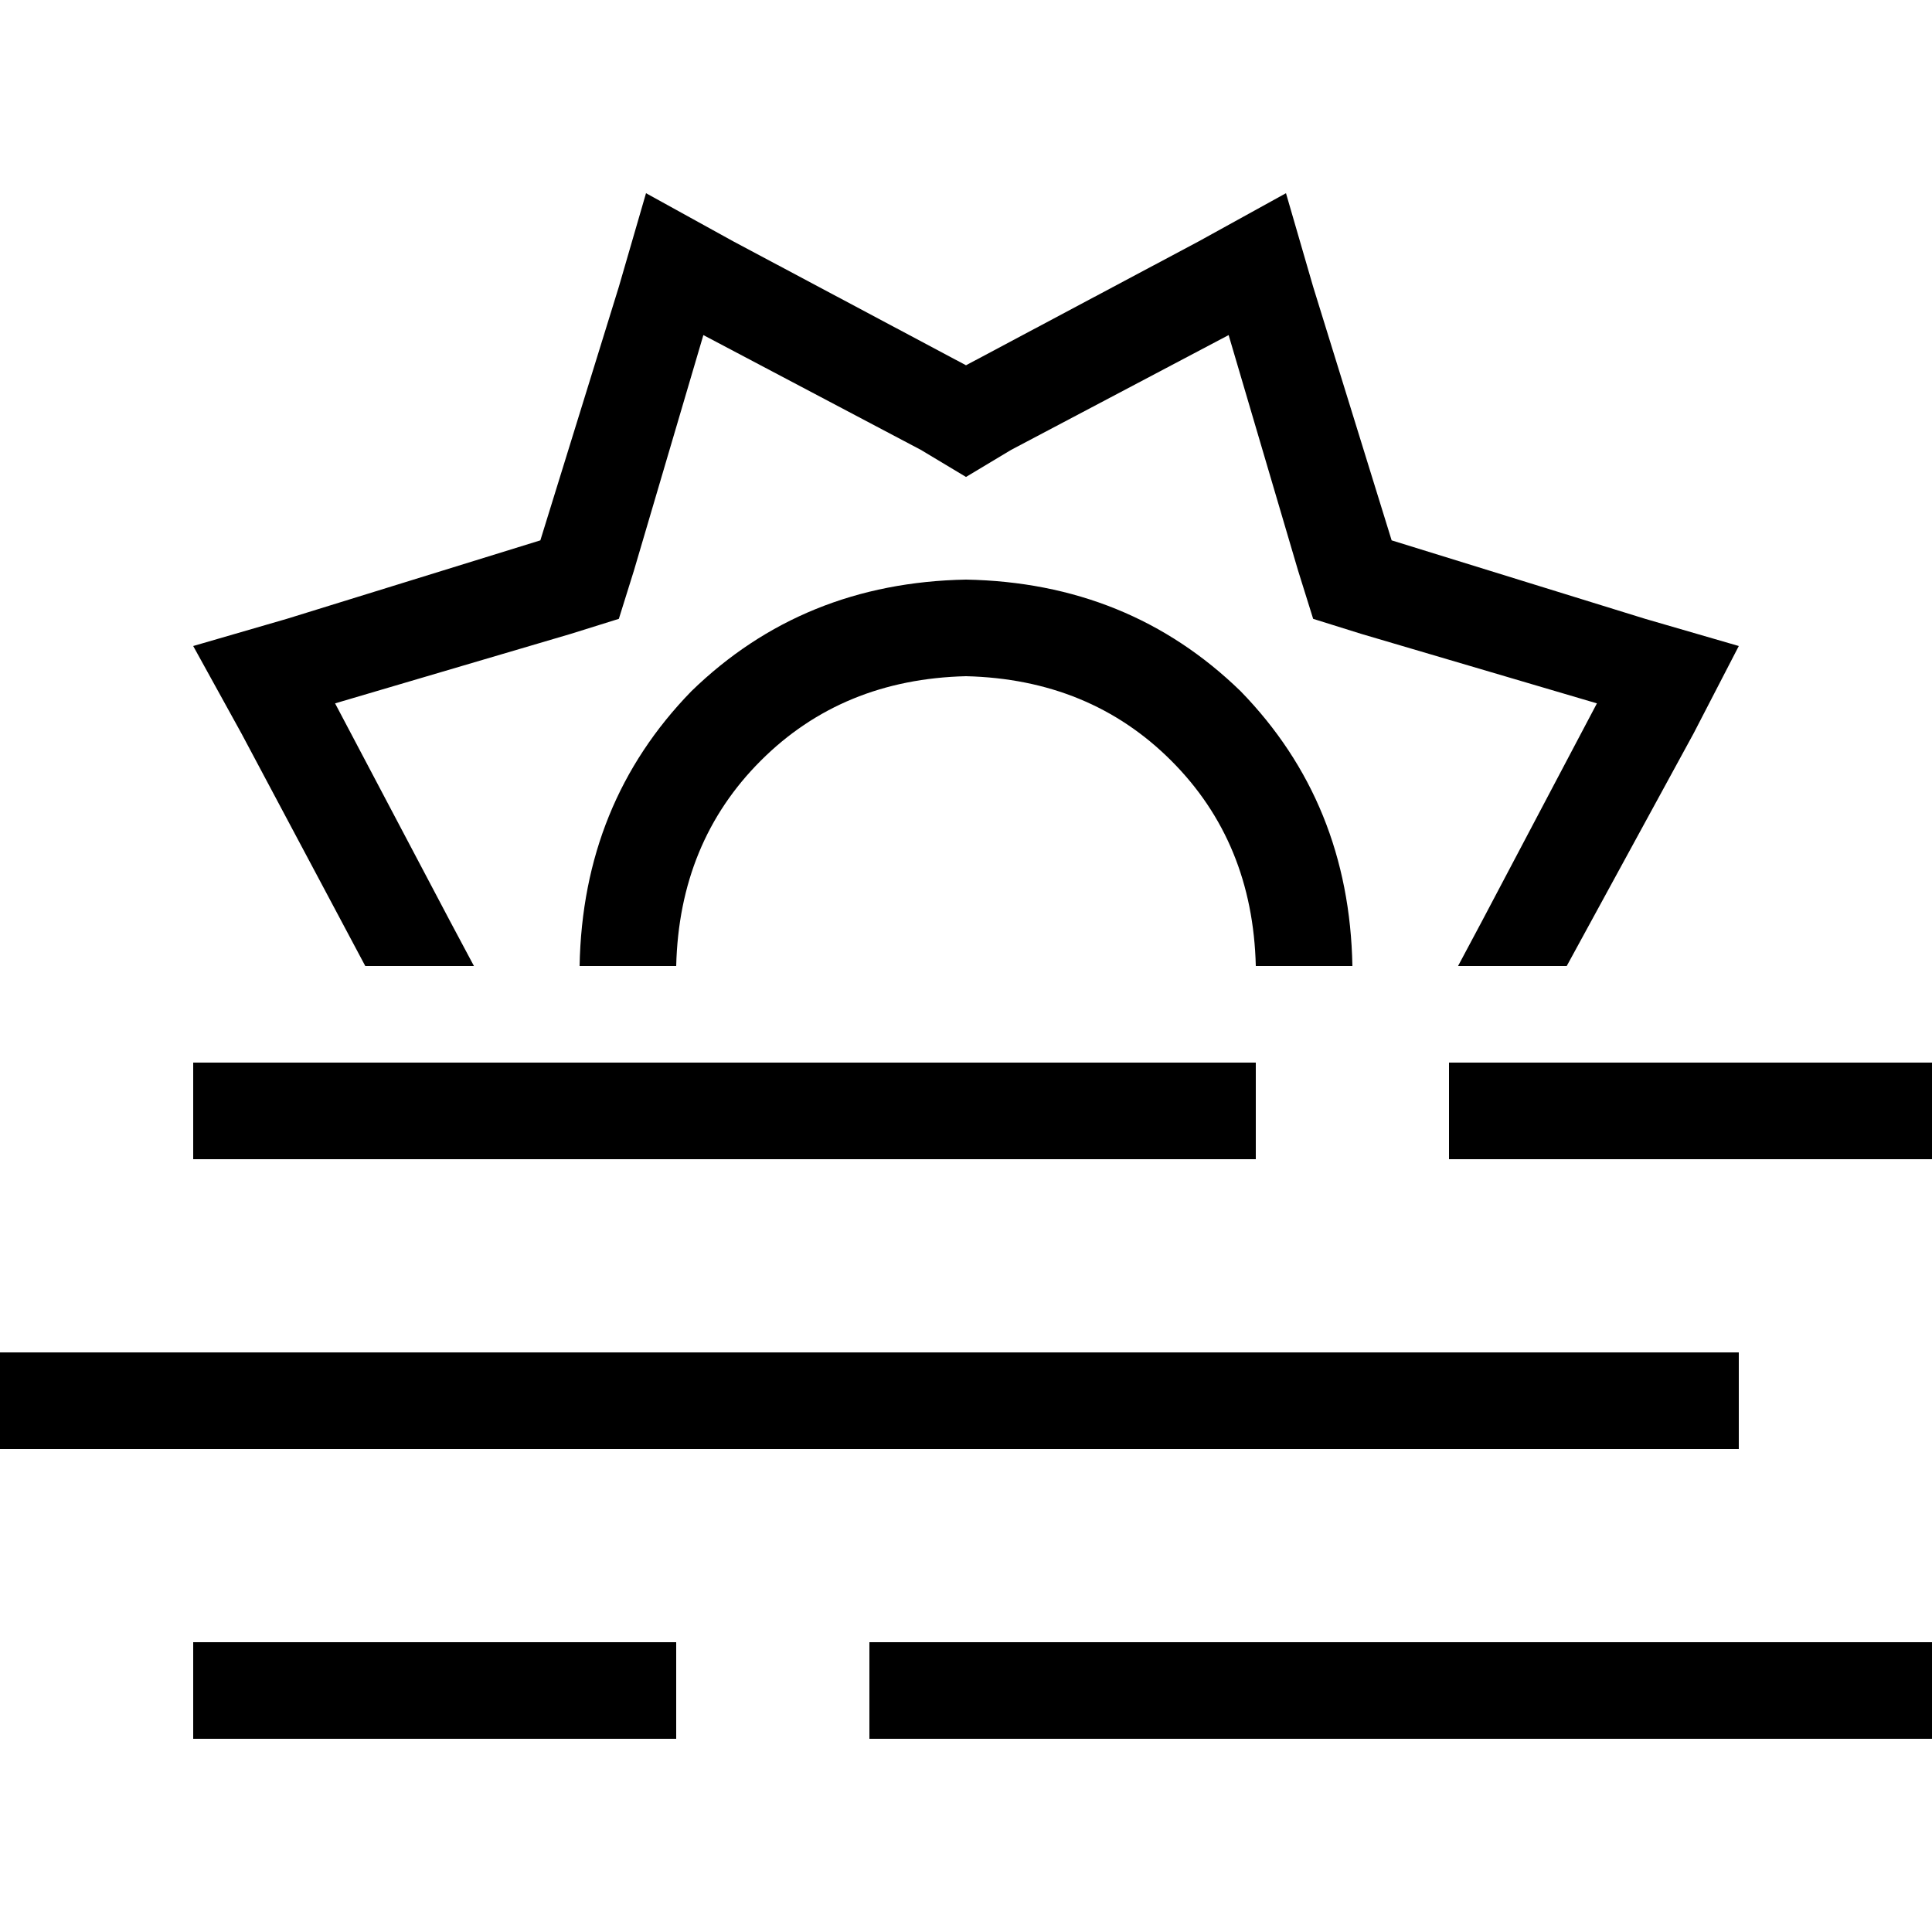 <svg xmlns="http://www.w3.org/2000/svg" viewBox="0 0 512 512">
  <path d="M 194.4 64 L 256 96.8 L 194.4 64 L 256 96.8 L 317.6 64 L 317.6 64 L 340.8 51.2 L 340.8 51.2 L 348 76 L 348 76 L 368.8 143.2 L 368.8 143.2 L 436 164 L 436 164 L 460.8 171.2 L 460.8 171.2 L 448.8 194.4 L 448.8 194.4 L 415.2 256 L 415.2 256 L 415.2 256 L 415.2 256 L 386.4 256 L 386.4 256 L 386.4 256 L 386.4 256 L 392.8 244 L 392.8 244 L 423.2 186.4 L 423.2 186.4 L 360.8 168 L 360.8 168 L 348 164 L 348 164 L 344 151.2 L 344 151.2 L 325.6 88.8 L 325.6 88.8 L 268 119.2 L 268 119.2 L 256 126.4 L 256 126.4 L 244 119.2 L 244 119.2 L 186.4 88.8 L 186.4 88.8 L 168 151.2 L 168 151.2 L 164 164 L 164 164 L 151.2 168 L 151.2 168 L 88.8 186.4 L 88.8 186.4 L 119.2 244 L 119.2 244 L 125.6 256 L 125.6 256 L 125.6 256 L 125.6 256 L 96.8 256 L 96.8 256 L 96.8 256 L 96.8 256 L 64 194.4 L 64 194.4 L 51.2 171.2 L 51.2 171.2 L 76 164 L 76 164 L 143.2 143.2 L 143.2 143.2 L 164 76 L 164 76 L 171.2 51.2 L 171.2 51.2 L 194.4 64 L 194.4 64 Z M 358.4 256 L 358.4 256 L 358.4 256 L 358.4 256 L 332.8 256 L 332.8 256 L 332.8 256 L 332.8 256 Q 332 223.2 310.4 201.6 Q 288.8 180 256 179.2 Q 223.2 180 201.6 201.6 Q 180 223.2 179.2 256 L 179.2 256 L 179.2 256 L 153.6 256 L 153.6 256 L 153.6 256 L 153.6 256 Q 154.4 212.8 183.2 183.2 Q 212.8 154.4 256 153.6 Q 299.2 154.4 328.8 183.2 Q 357.6 212.8 358.4 256 L 358.4 256 Z M 64 281.6 L 320 281.6 L 64 281.6 L 332.8 281.6 L 332.8 307.2 L 332.8 307.2 L 320 307.2 L 51.2 307.2 L 51.2 281.6 L 51.2 281.6 L 64 281.6 L 64 281.6 Z M 396.8 281.6 L 499.2 281.6 L 396.8 281.6 L 512 281.6 L 512 307.2 L 512 307.2 L 499.2 307.2 L 384 307.2 L 384 281.6 L 384 281.6 L 396.8 281.6 L 396.8 281.6 Z M 12.8 358.4 L 448 358.4 L 12.8 358.4 L 460.8 358.4 L 460.8 384 L 460.8 384 L 448 384 L 0 384 L 0 358.4 L 0 358.4 L 12.8 358.4 L 12.8 358.4 Z M 64 435.2 L 166.4 435.2 L 64 435.2 L 179.2 435.2 L 179.2 460.8 L 179.2 460.8 L 166.4 460.8 L 51.2 460.8 L 51.2 435.2 L 51.2 435.2 L 64 435.2 L 64 435.2 Z M 243.2 435.2 L 499.2 435.2 L 243.2 435.2 L 512 435.2 L 512 460.8 L 512 460.8 L 499.2 460.8 L 230.4 460.8 L 230.4 435.2 L 230.4 435.2 L 243.2 435.2 L 243.2 435.2 Z" />
</svg>